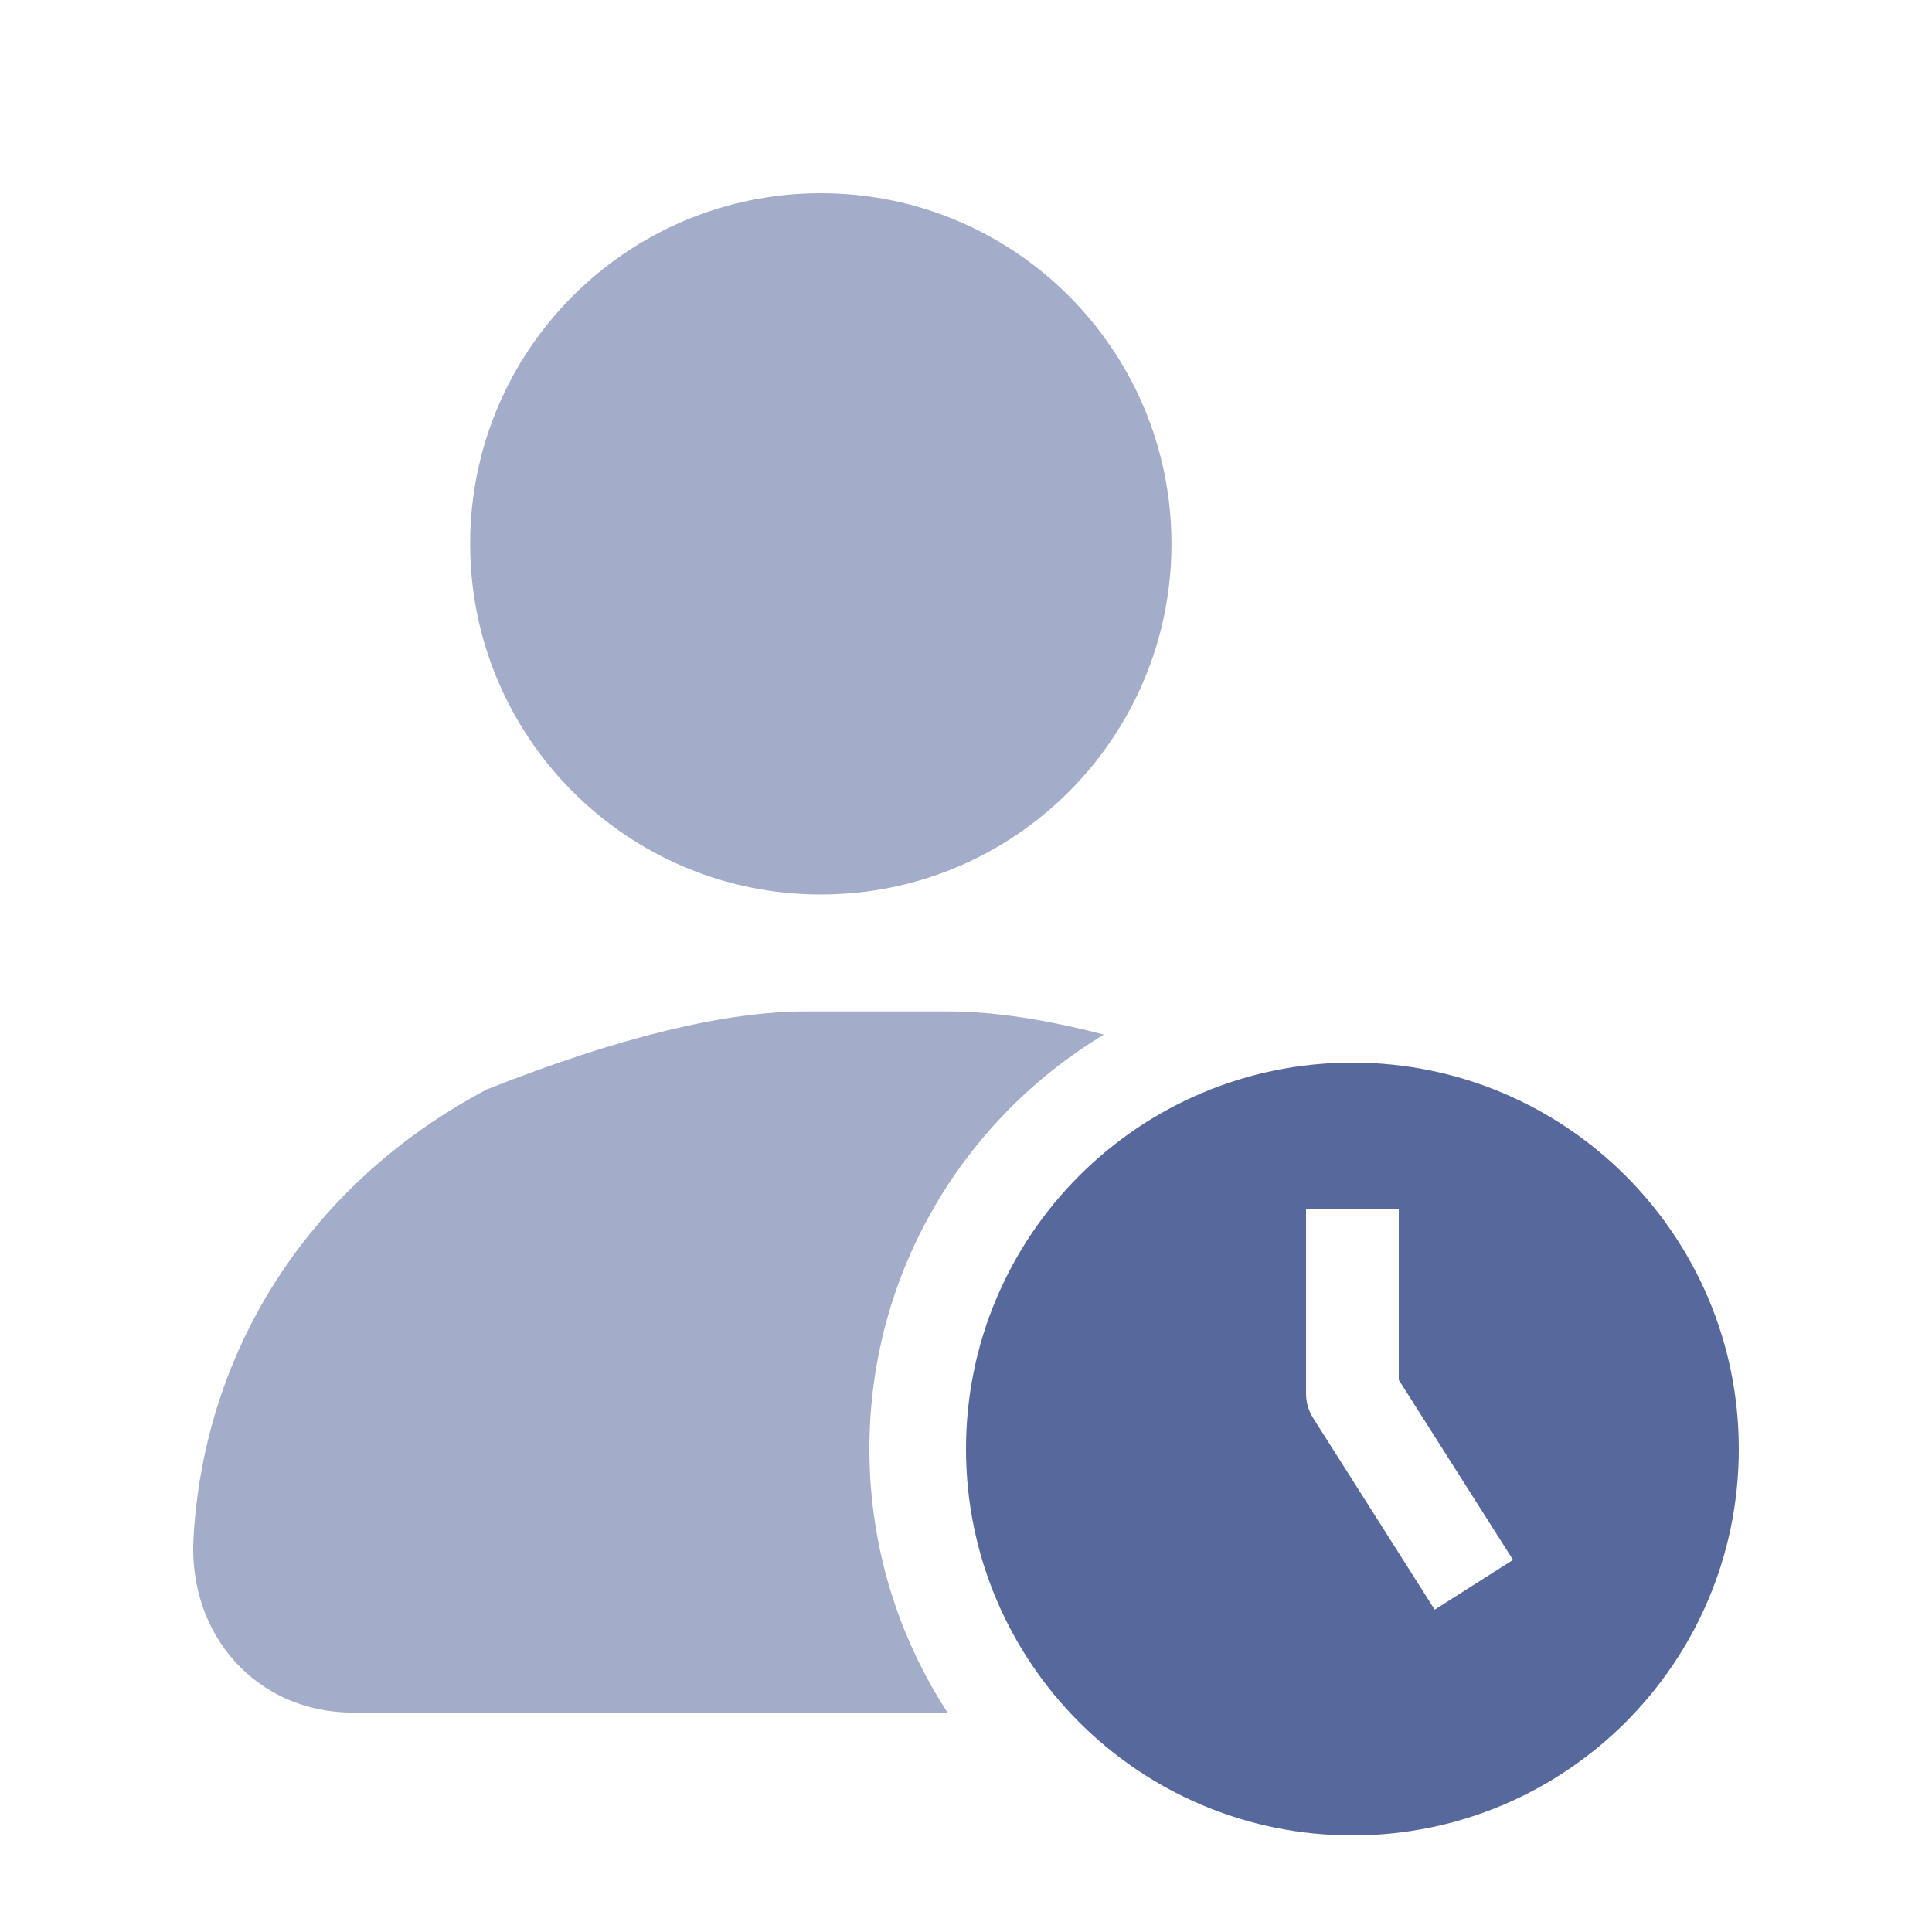 <?xml version="1.0" encoding="UTF-8"?>
<svg width="20px" height="20px" viewBox="0 0 20 20" version="1.1" xmlns="http://www.w3.org/2000/svg" xmlns:xlink="http://www.w3.org/1999/xlink">
    <title>my-task-second-menu</title>
    <g id="my-task-second-menu" stroke="none" stroke-width="1" fill="none" fill-rule="evenodd">
        <rect id="矩形" fill="#000000" opacity="0" x="0" y="0" width="20" height="20"></rect>
        <path d="M12.127,5.63 C12.127,7.635 10.502,9.26 8.497,9.26 C6.493,9.26 4.867,7.635 4.867,5.63 C4.867,3.625 6.493,2 8.497,2 C10.502,2 12.127,3.625 12.127,5.63 Z M9.815,10.47 C10.275,10.47 10.813,10.55 11.427,10.71 C9.973,11.586 9,13.179 9,15 C9,16.007 9.298,16.945 9.81,17.73 L3.657,17.729 C2.655,17.729 1.947,16.925 2.003,15.924 C2.115,13.932 3.241,12.227 5.043,11.276 C6.402,10.738 7.504,10.47 8.347,10.47 L9.815,10.47 Z" id="形状" fill="#57689C" opacity="0.55"></path>
        <path d="M14,11 C16.209,11 18,12.791 18,15 C18,17.209 16.209,19 14,19 C11.791,19 10,17.209 10,15 C10,12.791 11.791,11 14,11 Z M14.48,12.52 L13.52,12.52 L13.52,14.425 C13.52,14.516 13.546,14.605 13.595,14.682 L14.852,16.663 L15.663,16.148 L14.48,14.285 L14.48,12.52 Z" id="形状" fill="#57689C"></path>
    </g>
</svg>